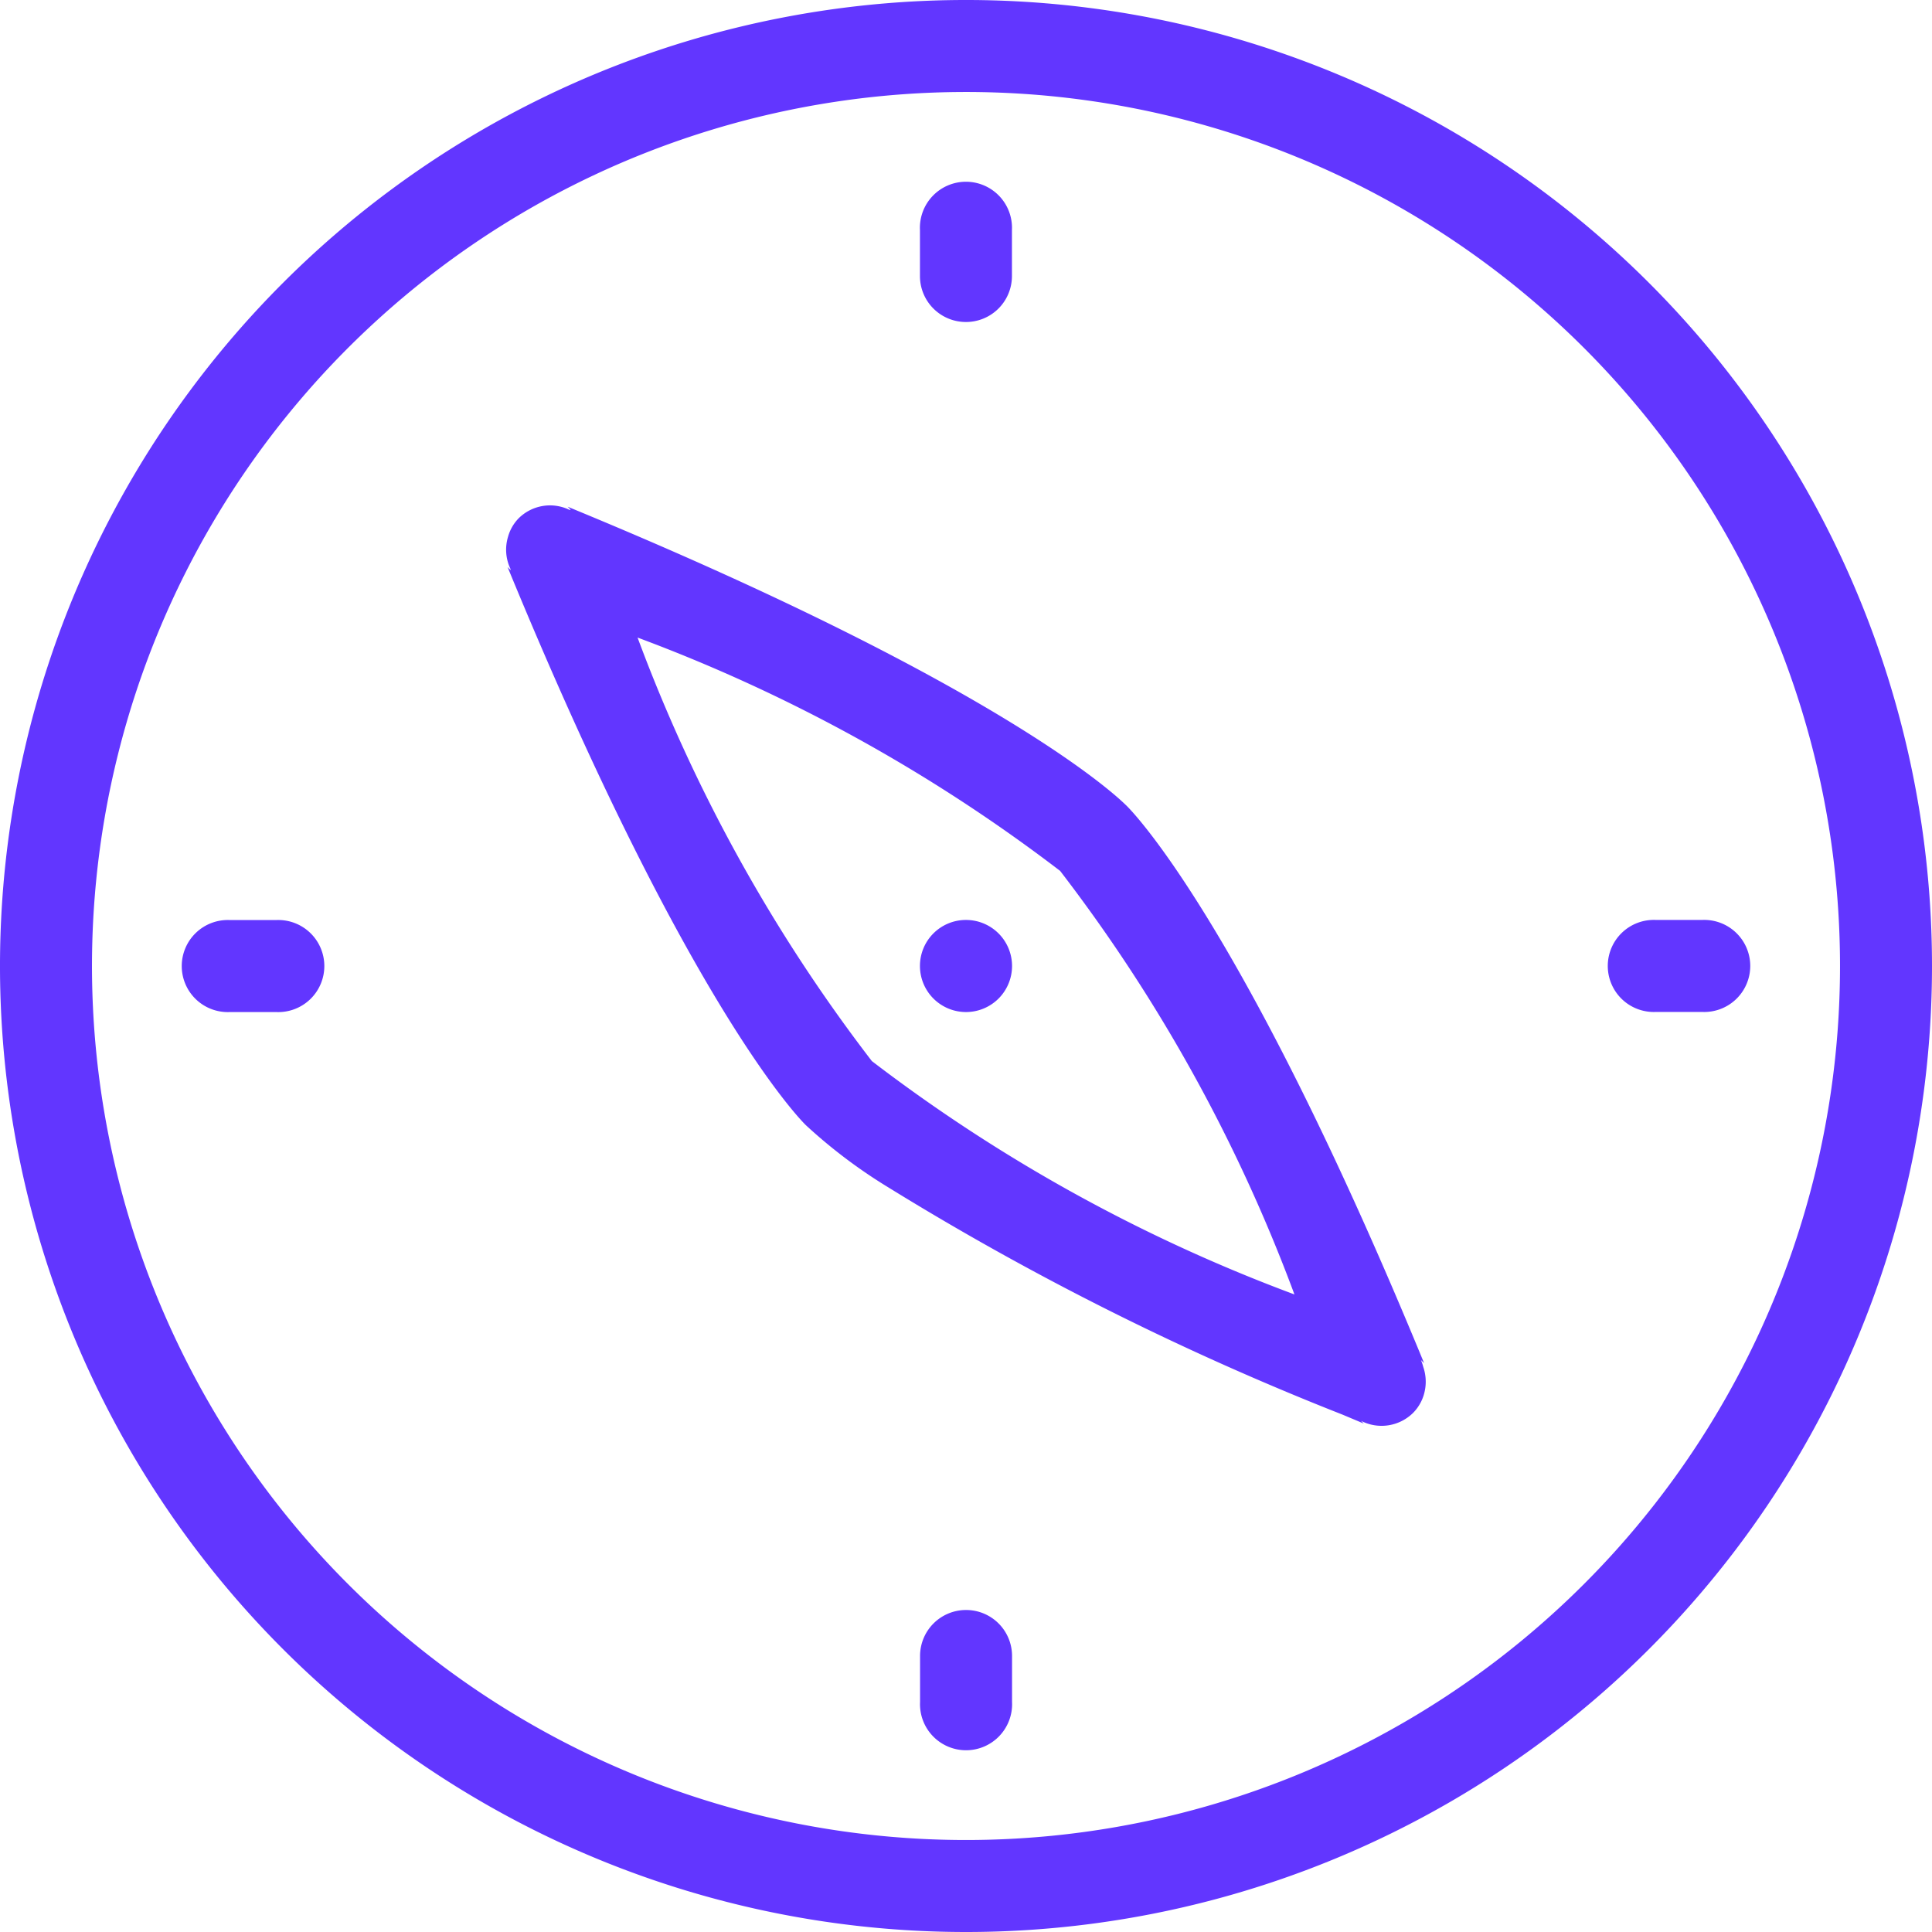 <svg id="Page-1" xmlns="http://www.w3.org/2000/svg" width="18" height="18" viewBox="0 0 18 18">
  <g id="Setting" transform="translate(-646 -34)">
    <g id="Group-7">
      <g id="iconfinder_47.Explore_290103-Copy" transform="translate(646 34)">
        <path id="Shape" d="M9,18a9,9,0,1,1,9-9A9,9,0,0,1,9,18ZM9,.857A8.143,8.143,0,1,0,17.143,9,8.143,8.143,0,0,0,9,.857Zm6.857,8.571h-.428a.429.429,0,1,1,0-.857h.428a.429.429,0,1,1,0,.857Zm-2.58,3.516a.405.405,0,0,1-.112.22.418.418,0,0,1-.484.074l.025.025,0,0h0l-.2-.084a26.551,26.551,0,0,1-4.229-2.116,4.847,4.847,0,0,1-.769-.58c-.019-.019-1.066-1.034-2.779-5.2h0l.029.029c0-.009-.005-.018-.009-.027a.414.414,0,0,1-.016-.283.4.4,0,0,1,.1-.174.415.415,0,0,1,.472-.078l.012,0-.01-.011-.018-.018h0c4.163,1.713,5.178,2.76,5.2,2.779s1.066,1.034,2.779,5.2h0l-.019-.019-.01-.009a.449.449,0,0,1,.021.063A.422.422,0,0,1,13.277,12.945Zm-3.4-4.83A15.211,15.211,0,0,0,5.94,5.94,15.1,15.1,0,0,0,8.123,9.886,15.192,15.192,0,0,0,12.06,12.06,15.086,15.086,0,0,0,9.877,8.114ZM9,8.571A.429.429,0,1,1,8.571,9,.428.428,0,0,1,9,8.571ZM9,3a.428.428,0,0,1-.429-.429V2.143a.429.429,0,1,1,.857,0v.429A.428.428,0,0,1,9,3ZM9,15a.428.428,0,0,1,.429.429v.428a.429.429,0,1,1-.857,0v-.428A.428.428,0,0,1,9,15ZM2.571,9.429H2.143a.429.429,0,1,1,0-.857h.429a.429.429,0,1,1,0,.857Z" fill="#6236ff"/>
      </g>
    </g>
  </g>
</svg>
